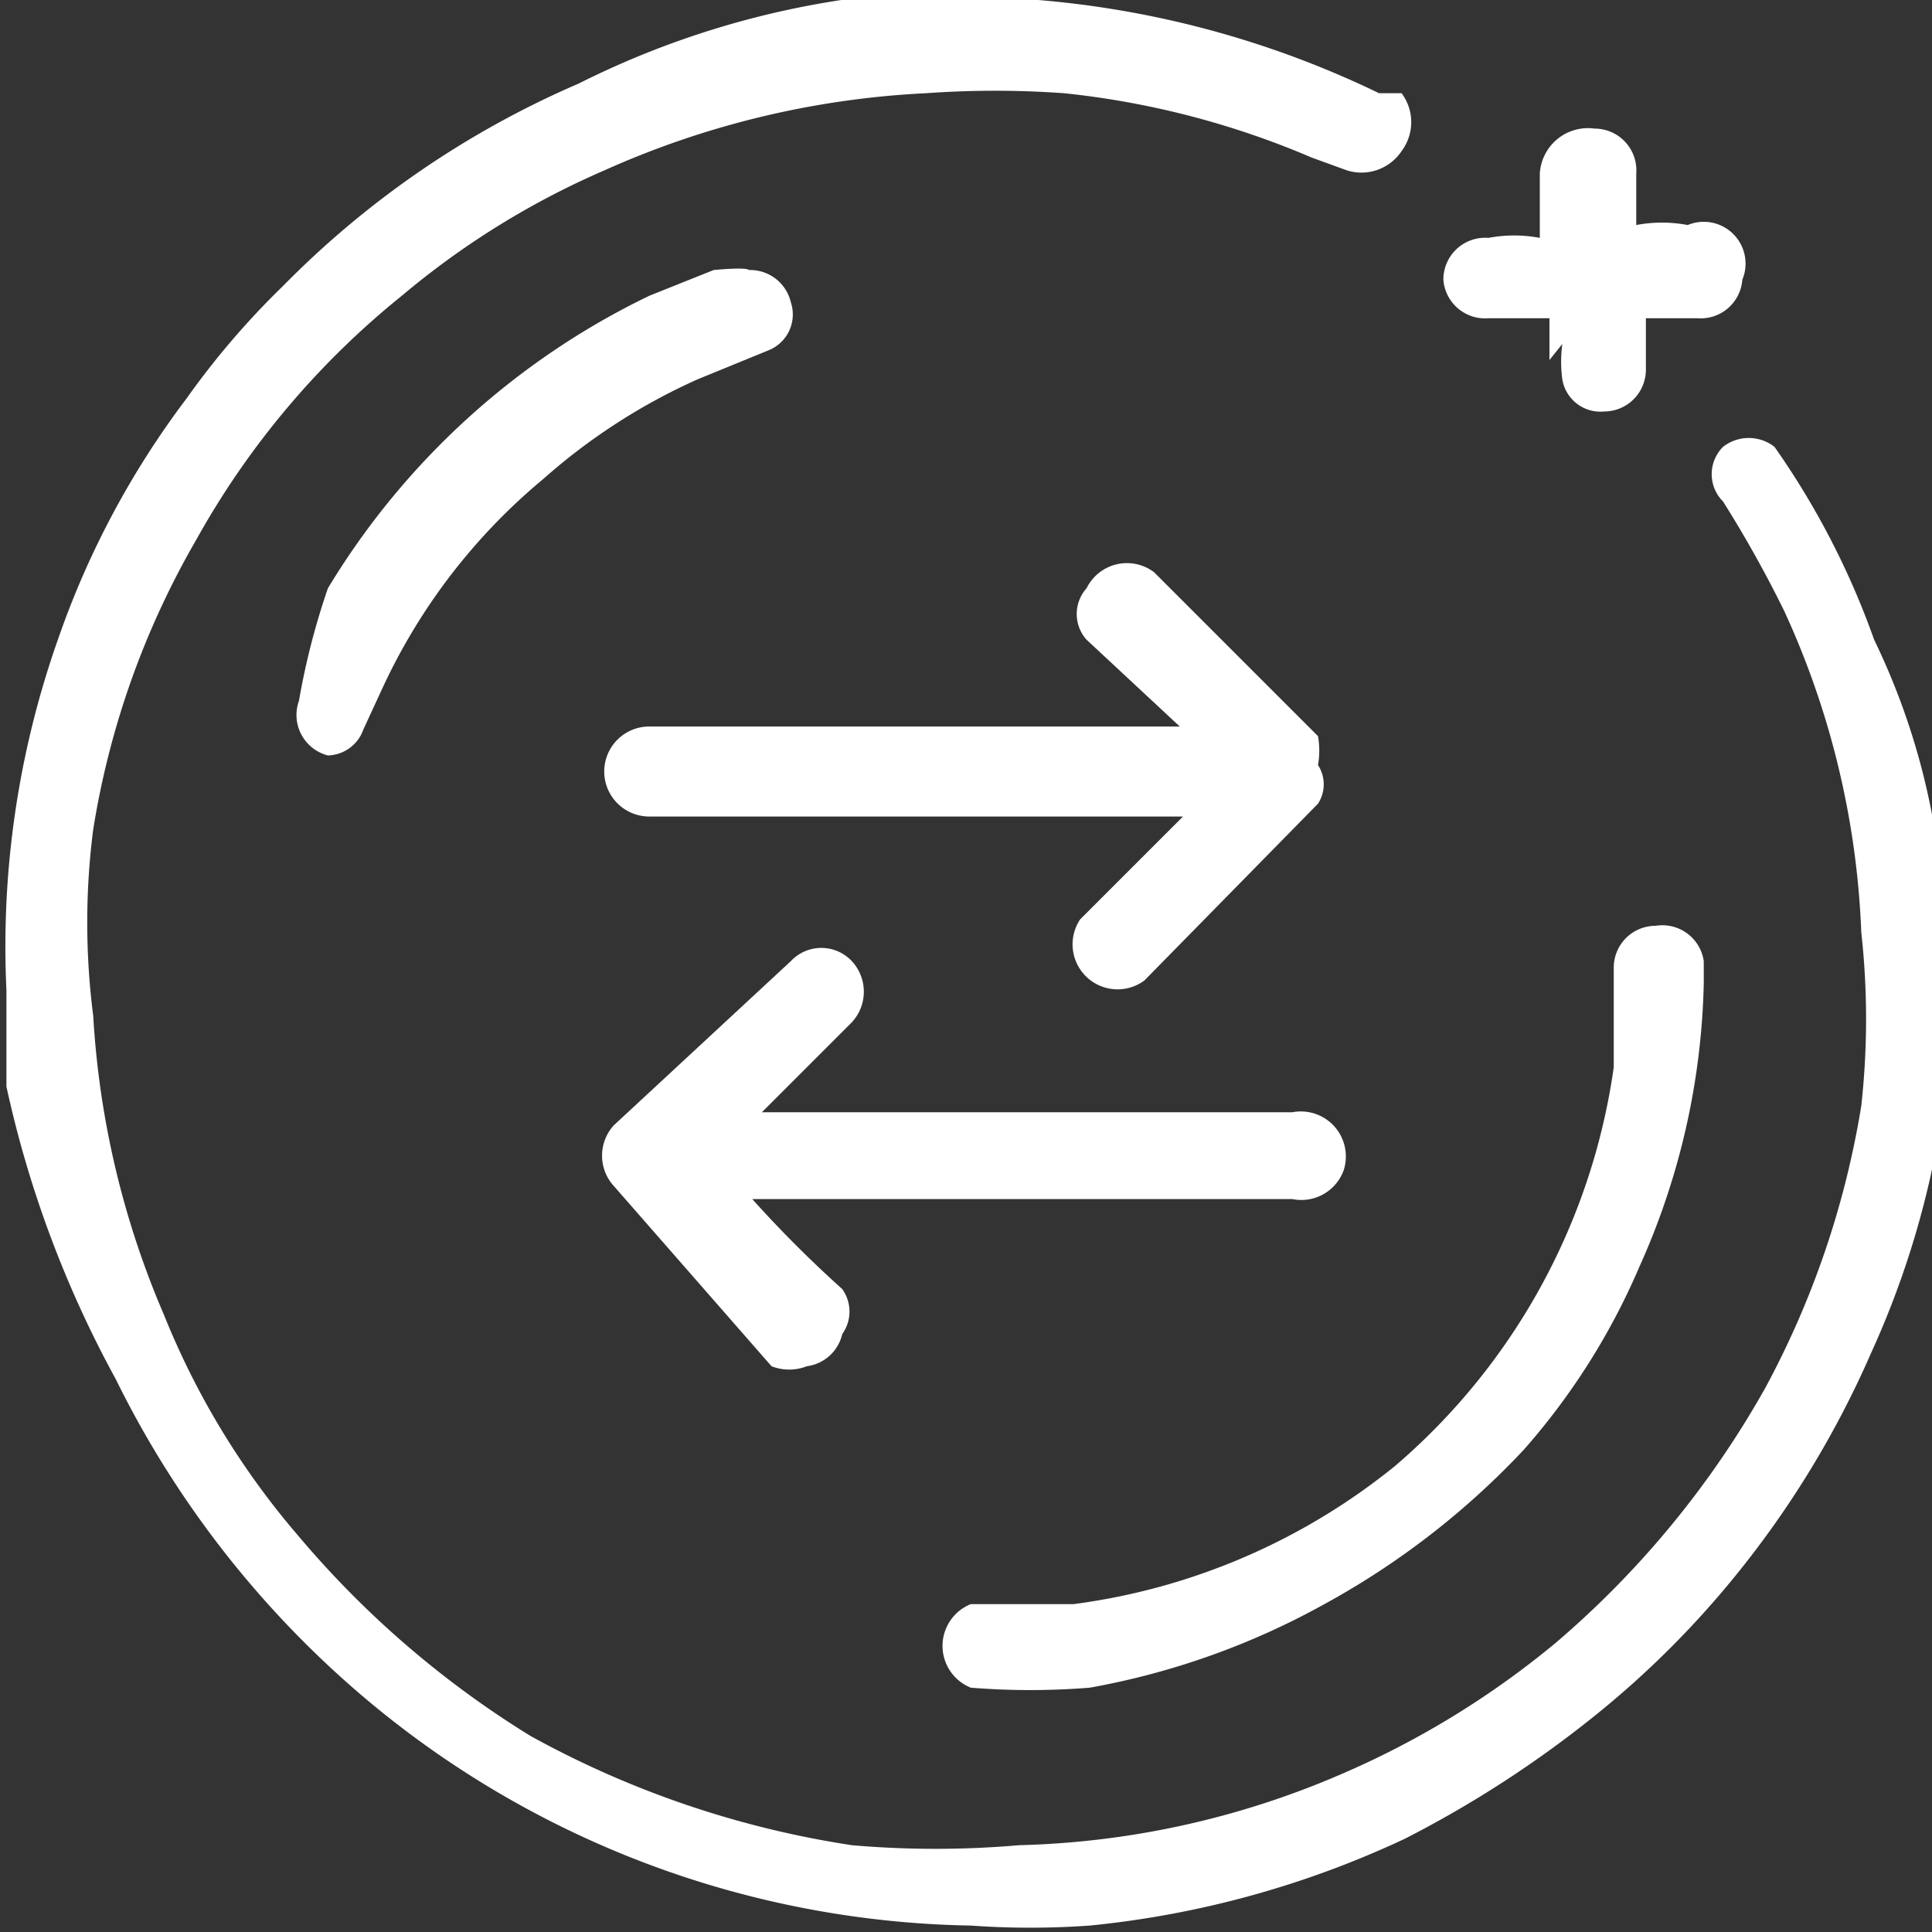<svg id="Layer_1" data-name="Layer 1" xmlns="http://www.w3.org/2000/svg" viewBox="0 0 6.01 6.01"><rect x="0" y="0" width="6.01" height="6.01" fill="#333333" stroke="none"/><defs><style>.cls-1{fill:#fff;}</style></defs><path class="cls-1" d="M3,0A3,3,0,0,1,4.27.3l.07,0a.15.15,0,0,1,0,.18.15.15,0,0,1-.17.06L4.06.5A2.65,2.65,0,0,0,3.29.3a3,3,0,0,0-.43,0,2.77,2.77,0,0,0-1,.24,2.55,2.55,0,0,0-.63.39,2.59,2.59,0,0,0-.64.76,2.62,2.62,0,0,0-.32.9,2.27,2.27,0,0,0,0,.58,2.75,2.75,0,0,0,.22.93,2.46,2.46,0,0,0,.42.69,3,3,0,0,0,.72.62,3,3,0,0,0,1,.34,3,3,0,0,0,.52,0,2.69,2.69,0,0,0,1-.22,2.74,2.74,0,0,0,.67-.41,2.92,2.92,0,0,0,.65-.79,2.78,2.78,0,0,0,.3-.88,2.45,2.45,0,0,0,0-.54,2.63,2.63,0,0,0-.24-1,3.72,3.72,0,0,0-.19-.34.12.12,0,0,1,0-.17.13.13,0,0,1,.16,0,.12.12,0,0,1,0,0A2.49,2.49,0,0,1,5.81,2,2.18,2.18,0,0,1,6,2.6a1.84,1.84,0,0,1,0,.33,3,3,0,0,1,0,.67,2.8,2.8,0,0,1-.2.62,3,3,0,0,1-.42.69,2.91,2.91,0,0,1-.43.43,3.43,3.43,0,0,1-.6.39A3,3,0,0,1,3.37,6,2.6,2.6,0,0,1,3,6a3,3,0,0,1-2-.81,3.08,3.08,0,0,1-.66-.89A3.4,3.4,0,0,1,0,3.39c0-.1,0-.2,0-.3A2.87,2.87,0,0,1,.16,2a2.71,2.71,0,0,1,.4-.75A2.52,2.52,0,0,1,.86.9,2.9,2.9,0,0,1,1.78.27,2.73,2.73,0,0,1,2.67,0Z" transform="translate(0.02 -0.01)"/><path class="cls-1" d="M2.32,3.74l0,0a3.7,3.7,0,0,0,.28.28.12.12,0,0,1,0,.14.13.13,0,0,1-.11.1.15.15,0,0,1-.11,0L1.89,3.7a.14.14,0,0,1,0-.19L2.44,3a.13.13,0,0,1,.19,0,.14.14,0,0,1,0,.19l-.28.28,0,0H4a.14.14,0,0,1,.16.18A.14.14,0,0,1,4,3.74H2.32Z" transform="translate(0.02 -0.01)"/><path class="cls-1" d="M3.66,2.55H2a.14.14,0,0,1-.14-.15A.14.14,0,0,1,2,2.27H3.65s0,0,0,0L3.36,2a.12.12,0,0,1,0-.16.14.14,0,0,1,.21-.05l0,0,.51.51a.26.26,0,0,1,0,.09.11.11,0,0,1,0,.12l-.54.55a.14.14,0,0,1-.2-.19l.22-.22Z" transform="translate(0.02 -0.01)"/><path class="cls-1" d="M5.28,3.07a2.26,2.26,0,0,1-.2.88,2.12,2.12,0,0,1-.36.57A2.48,2.48,0,0,1,4.1,5a2.36,2.36,0,0,1-.73.26,2.31,2.31,0,0,1-.37,0A.14.14,0,0,1,3,5l.32,0a2,2,0,0,0,1-.43A2,2,0,0,0,5,3.33c0-.1,0-.21,0-.31a.13.13,0,0,1,.13-.13A.13.13,0,0,1,5.28,3Z" transform="translate(0.02 -0.01)"/><path class="cls-1" d="M2.31.85a.13.13,0,0,1,.13.1.12.12,0,0,1-.07.15l-.22.09a1.88,1.88,0,0,0-.48.31,1.86,1.86,0,0,0-.5.65l-.06.13A.12.12,0,0,1,1,2.36a.13.13,0,0,1-.09-.17A2.26,2.26,0,0,1,1,1.84a2.37,2.37,0,0,1,1-.91l.2-.08S2.3.84,2.31.85Z" transform="translate(0.02 -0.01)"/><path class="cls-1" d="M4.8,1.13V1s0,0,0,0H4.61A.13.13,0,0,1,4.47.88.13.13,0,0,1,4.61.75a.43.43,0,0,1,.16,0s0,0,0,0V.55A.15.15,0,0,1,4.94.41a.13.13,0,0,1,.13.14V.71s0,0,0,0a.43.43,0,0,1,.16,0A.13.13,0,0,1,5.4.88.13.13,0,0,1,5.26,1H5.1s0,0,0,0v.16a.13.13,0,0,1-.13.13.12.12,0,0,1-.13-.1.41.41,0,0,1,0-.11Z" transform="translate(0.02 -0.01)"/></svg>